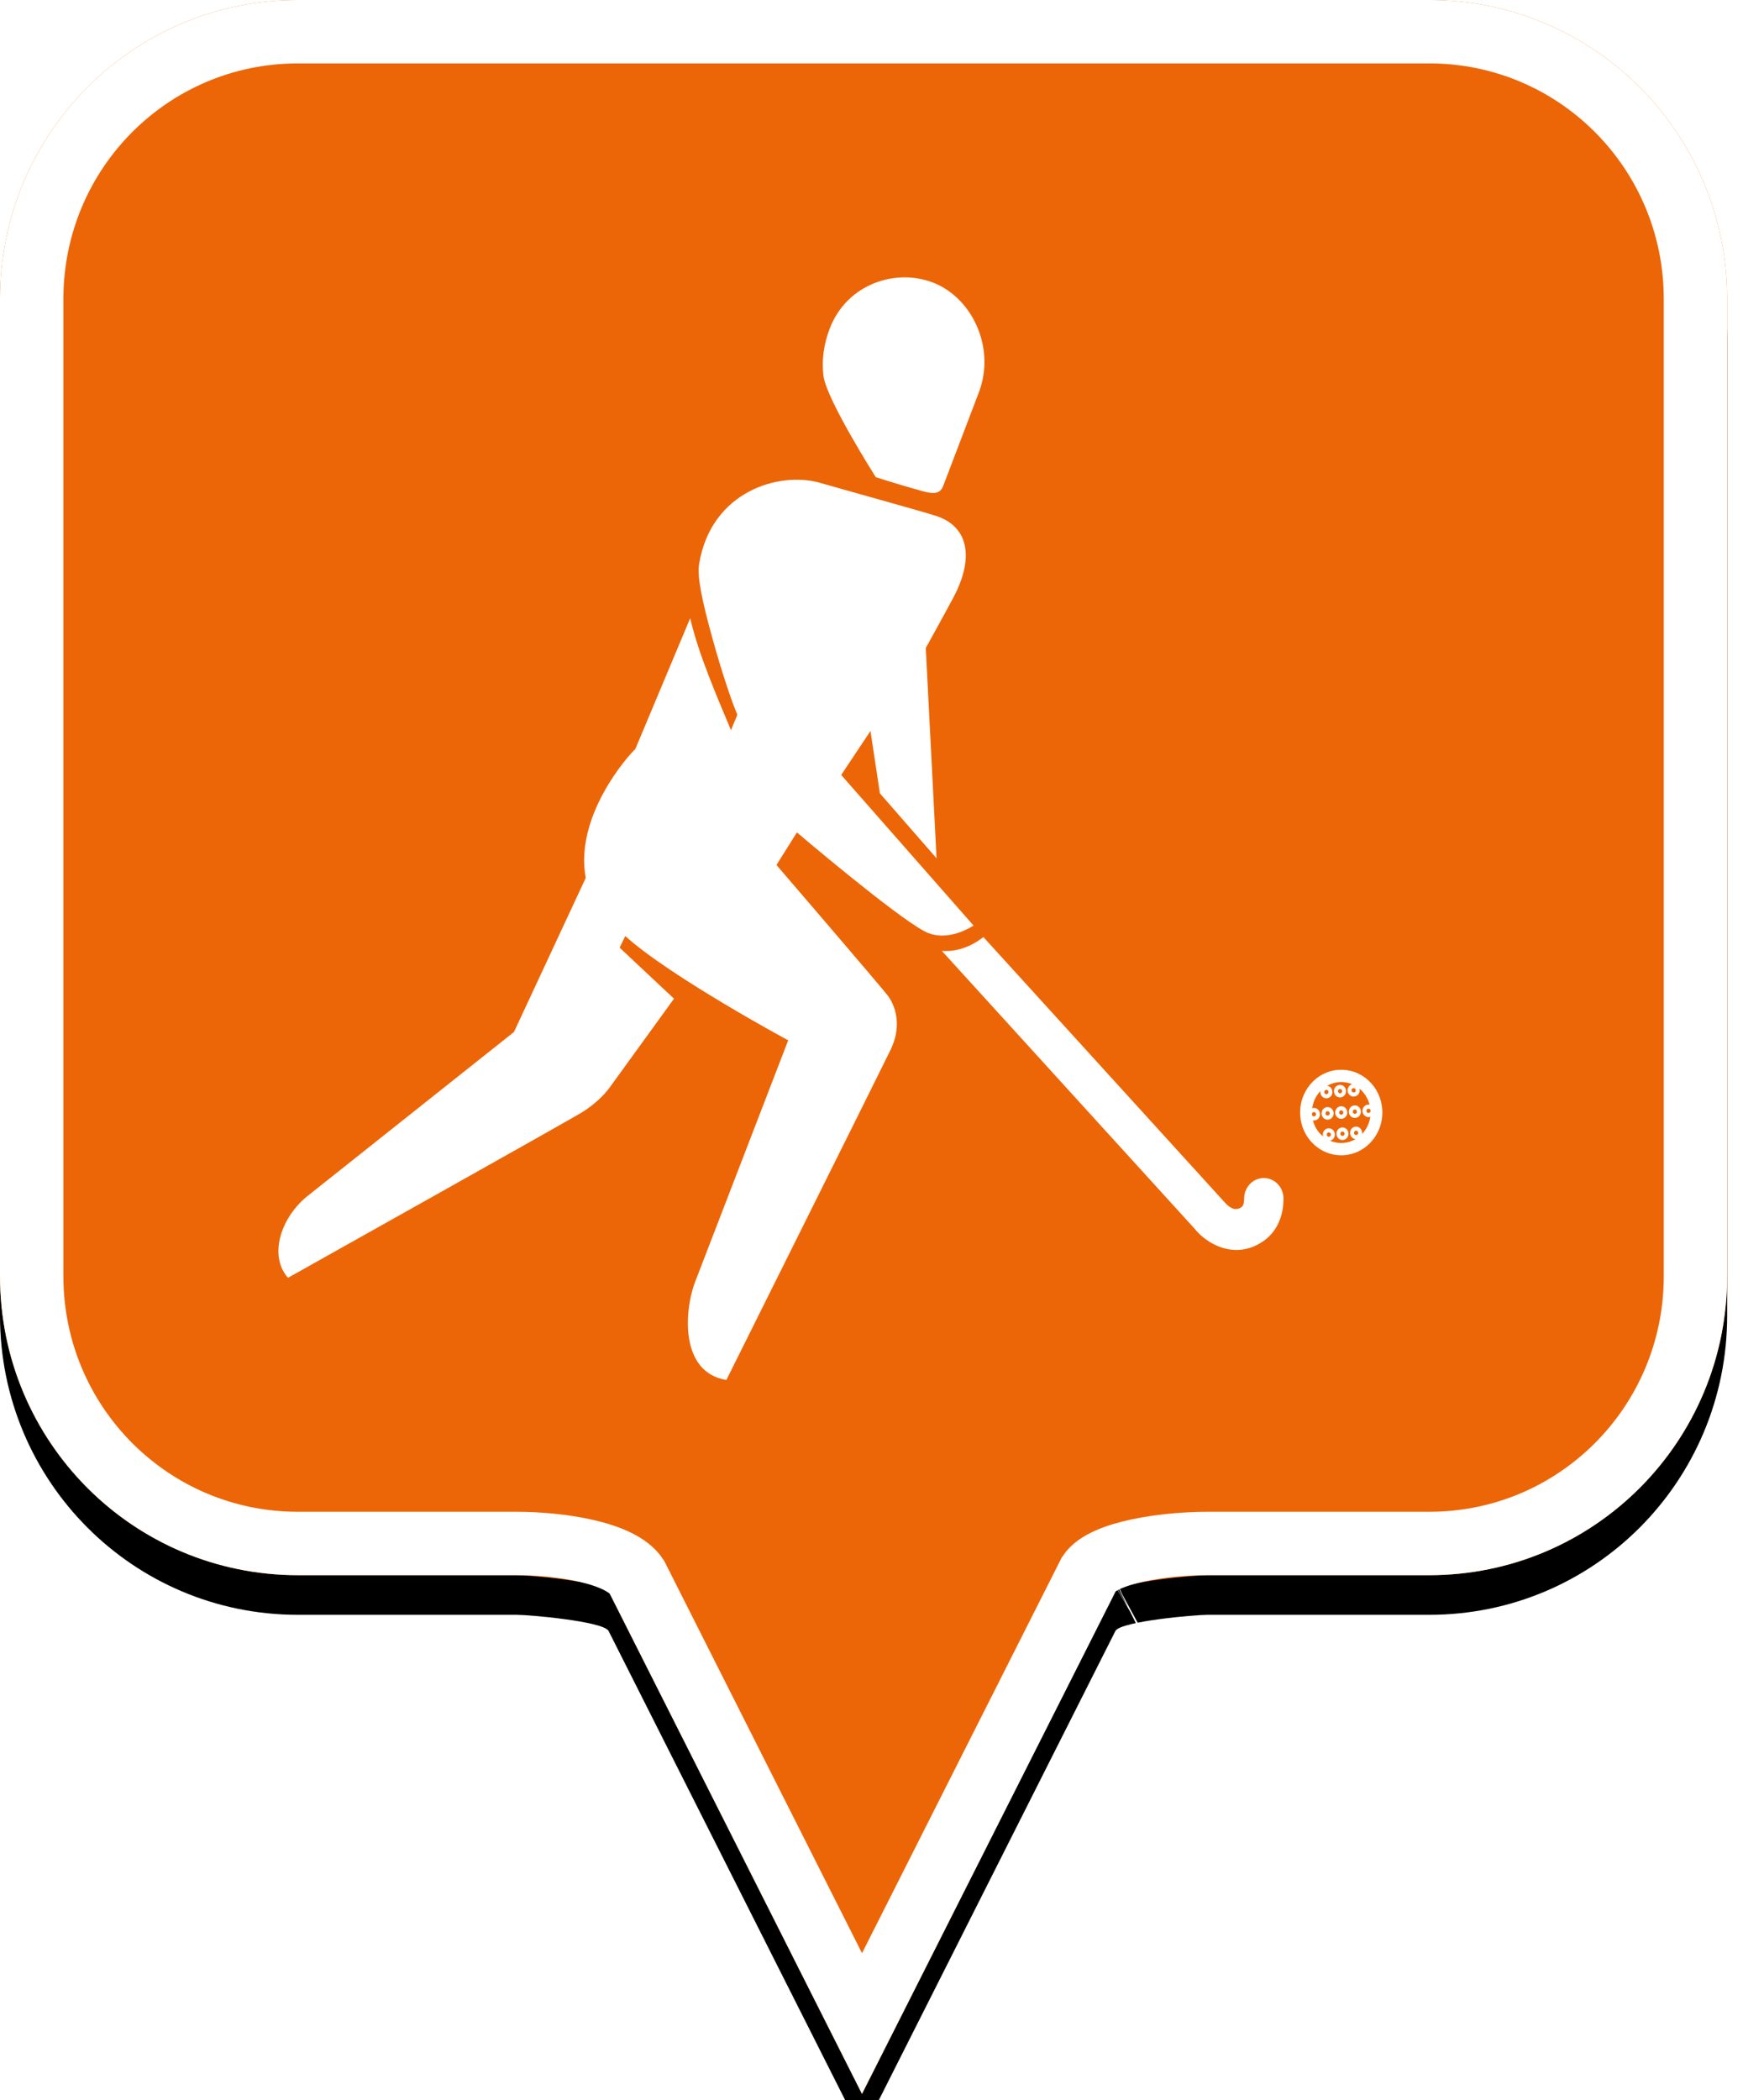 <?xml version="1.0" encoding="UTF-8"?>
<svg width="44px" height="53px" viewBox="0 0 44 53" version="1.1" xmlns="http://www.w3.org/2000/svg" xmlns:xlink="http://www.w3.org/1999/xlink">
    <!-- Generator: Sketch 49.2 (51160) - http://www.bohemiancoding.com/sketch -->
    <title>location-pin-selected</title>
    <desc>Created with Sketch.</desc>
    <defs>
        <path d="M7.52,2.74985211e-16 C3.36,2.74985211e-16 0,3.373 0,7.548 L0,32.202 C0,36.377 3.36,39.75 7.52,39.75 L13.04,39.75 C13.36,39.75 15.2,39.911 15.36,40.152 L21.76,52.839 L28.16,40.152 C28.32,39.911 30.16,39.75 30.48,39.75 L36.08,39.75 C40.24,39.75 43.6,36.377 43.6,32.202 L43.6,7.548 C43.6,3.373 40.24,0 36.08,0 C31.553,4.35829201e-17 28.159,7.62701102e-17 25.895,9.80615702e-17 C21.812,1.37377935e-16 15.687,1.96352482e-16 7.52,2.74985211e-16 Z" id="path-1"></path>
        <filter x="-18.3%" y="-13.2%" width="136.7%" height="130.3%" filterUnits="objectBoundingBox" id="filter-2">
            <feOffset dx="0" dy="1" in="SourceAlpha" result="shadowOffsetOuter1"></feOffset>
            <feGaussianBlur stdDeviation="2.5" in="shadowOffsetOuter1" result="shadowBlurOuter1"></feGaussianBlur>
            <feComposite in="shadowBlurOuter1" in2="SourceAlpha" operator="out" result="shadowBlurOuter1"></feComposite>
            <feColorMatrix values="0 0 0 0 0   0 0 0 0 0   0 0 0 0 0  0 0 0 0.272 0" type="matrix" in="shadowBlurOuter1"></feColorMatrix>
        </filter>
    </defs>
    <g id="location-pin-selected" stroke="none" stroke-width="1" fill="none" fill-rule="evenodd">
        <g id="location-pin-orange">
            <g id="Path">
                <use fill="black" fill-opacity="1" filter="url(#filter-2)" xlink:href="#path-1"></use>
                <use fill="#EC6607" fill-rule="evenodd" xlink:href="#path-1"></use>
                <path stroke="#FFFFFF" stroke-width="1.6" d="M21.76,51.064 L27.494,39.709 C27.856,39.163 29.433,38.95 30.48,38.95 L36.08,38.95 C39.797,38.95 42.8,35.936 42.8,32.202 L42.8,7.548 C42.8,3.814 39.797,0.8 36.08,0.8 C29.856,0.8 29.856,0.8 25.895,0.8 C18.749,0.8 18.749,0.8 7.52,0.8 C3.803,0.8 0.8,3.814 0.8,7.548 L0.8,32.202 C0.8,35.936 3.803,38.95 7.52,38.95 L13.04,38.95 C14.087,38.95 15.664,39.163 16.074,39.791 L21.76,51.064 Z M28.605,40.802 C28.603,40.803 28.601,40.803 28.599,40.804 C28.603,40.802 28.608,40.8 28.612,40.798 Z"></path>
            </g>
        </g>
        <g id="hockey-sur-gazon" transform="translate(6, 7)" fill="#FFFFFF">
            <path d="M26.4,23.244 C26.4,23.874 26.083,24.188 25.894,24.319 C25.663,24.479 25.431,24.543 25.212,24.543 C24.764,24.543 24.37,24.273 24.155,24.005 L17.776,16.996 C17.807,16.998 17.837,16.999 17.867,16.999 C17.901,16.999 17.936,16.998 17.97,16.996 C18.337,16.968 18.629,16.801 18.825,16.647 C18.825,16.647 24.811,23.227 24.912,23.337 C25.013,23.447 25.161,23.586 25.343,23.46 C25.399,23.421 25.407,23.308 25.407,23.244 C25.407,22.959 25.629,22.728 25.903,22.728 C26.177,22.728 26.4,22.959 26.4,23.244 Z M18.575,16.356 C18.575,16.356 17.916,16.814 17.331,16.498 C16.545,16.073 14.117,14.006 14.117,14.006 L13.601,14.828 C13.601,14.828 16.278,17.942 16.415,18.13 C16.659,18.464 16.735,18.963 16.488,19.479 C16.328,19.815 12.336,27.824 12.336,27.824 C11.162,27.633 11.265,26.079 11.553,25.334 C11.84,24.59 13.897,19.253 13.897,19.253 C13.89,19.249 10.929,17.653 9.784,16.622 L9.642,16.914 L11.014,18.202 C11.014,18.202 9.585,20.173 9.385,20.45 C9.252,20.634 8.997,20.881 8.692,21.07 C8.387,21.259 1.27,25.245 1.27,25.245 C0.773,24.684 1.089,23.695 1.804,23.149 L6.975,19.042 L8.786,15.155 C8.498,13.6 9.849,12.075 10.038,11.902 L11.423,8.601 C11.639,9.529 12.098,10.575 12.453,11.426 L12.614,11.036 C12.486,10.746 12.218,9.956 11.992,9.135 C11.731,8.19 11.594,7.566 11.648,7.235 C11.952,5.385 13.683,4.892 14.7,5.184 C15.81,5.502 17.247,5.896 17.626,6.018 C18.432,6.276 18.614,7.052 18.065,8.082 C17.812,8.556 17.377,9.34 17.377,9.34 L17.37,9.35 L17.642,14.659 L16.212,13.02 L15.974,11.446 L15.235,12.556 L18.575,16.356 Z M14.788,2.489 C14.737,2.093 14.795,1.685 14.945,1.292 C15.38,0.155 16.637,-0.248 17.595,0.148 C18.552,0.545 19.137,1.786 18.708,2.907 C18.57,3.267 18.058,4.616 17.809,5.265 C17.703,5.542 17.43,5.433 17.064,5.331 C16.658,5.218 16.108,5.041 16.108,5.041 C16.108,5.041 14.865,3.086 14.788,2.489 Z M28.205,21.108 C28.191,21.11 28.177,21.104 28.167,21.095 C28.156,21.085 28.15,21.071 28.149,21.056 C28.148,21.042 28.153,21.028 28.162,21.017 C28.172,21.006 28.185,20.999 28.199,20.998 C28.2,20.998 28.201,20.998 28.202,20.998 C28.23,20.998 28.253,21.021 28.255,21.05 C28.257,21.08 28.234,21.106 28.205,21.108 Z M28.193,20.895 C28.152,20.898 28.115,20.916 28.088,20.948 C28.061,20.98 28.048,21.02 28.05,21.063 C28.052,21.105 28.071,21.144 28.101,21.172 C28.129,21.198 28.165,21.212 28.202,21.212 C28.205,21.212 28.208,21.212 28.211,21.211 C28.295,21.206 28.359,21.131 28.354,21.044 L28.354,21.044 C28.349,20.956 28.277,20.89 28.193,20.895 Z M27.855,21.02 C27.856,21.019 27.857,21.019 27.858,21.019 C27.886,21.019 27.909,21.042 27.911,21.071 C27.913,21.102 27.89,21.128 27.861,21.13 C27.832,21.132 27.807,21.108 27.805,21.078 C27.803,21.048 27.826,21.021 27.855,21.02 Z M27.858,21.233 C27.861,21.233 27.864,21.233 27.867,21.233 C27.951,21.228 28.015,21.152 28.01,21.065 C28.005,20.978 27.933,20.911 27.849,20.916 C27.765,20.922 27.701,20.997 27.706,21.084 C27.711,21.168 27.778,21.233 27.858,21.233 Z M27.554,21.133 C27.544,21.144 27.531,21.15 27.517,21.151 C27.488,21.153 27.463,21.13 27.461,21.1 C27.459,21.069 27.481,21.043 27.511,21.041 C27.512,21.041 27.513,21.041 27.514,21.041 C27.542,21.041 27.565,21.064 27.567,21.093 C27.568,21.108 27.563,21.122 27.554,21.133 Z M27.505,20.938 C27.421,20.943 27.357,21.018 27.362,21.106 C27.367,21.19 27.434,21.255 27.514,21.255 C27.517,21.255 27.52,21.254 27.523,21.254 C27.564,21.252 27.601,21.233 27.628,21.201 C27.655,21.17 27.668,21.129 27.666,21.087 C27.661,20.999 27.589,20.933 27.505,20.938 Z M27.666,21.087 L27.666,21.087 L27.666,21.087 Z M27.942,21.606 C27.944,21.637 27.921,21.663 27.892,21.665 C27.878,21.666 27.864,21.661 27.854,21.651 C27.843,21.641 27.837,21.628 27.836,21.613 C27.834,21.583 27.856,21.556 27.886,21.555 C27.887,21.554 27.888,21.554 27.889,21.554 C27.902,21.554 27.914,21.559 27.924,21.568 C27.935,21.578 27.941,21.592 27.942,21.606 L27.942,21.606 Z M27.88,21.451 C27.796,21.457 27.732,21.532 27.737,21.619 C27.739,21.661 27.757,21.7 27.788,21.728 C27.816,21.754 27.851,21.768 27.889,21.768 C27.892,21.768 27.895,21.768 27.898,21.768 C27.982,21.763 28.046,21.687 28.041,21.6 C28.038,21.558 28.02,21.519 27.99,21.491 C27.959,21.463 27.92,21.449 27.88,21.451 Z M27.787,20.499 C27.797,20.488 27.81,20.481 27.824,20.48 C27.825,20.48 27.826,20.48 27.827,20.48 C27.84,20.48 27.852,20.485 27.862,20.494 C27.873,20.504 27.879,20.518 27.88,20.532 L27.88,20.532 C27.882,20.563 27.859,20.589 27.83,20.591 C27.816,20.591 27.802,20.587 27.792,20.577 C27.781,20.567 27.775,20.554 27.774,20.539 C27.773,20.524 27.778,20.51 27.787,20.499 Z M27.827,20.694 C27.83,20.694 27.833,20.694 27.836,20.694 C27.92,20.688 27.984,20.613 27.979,20.526 C27.977,20.484 27.958,20.445 27.928,20.417 C27.898,20.389 27.858,20.375 27.818,20.377 C27.777,20.38 27.74,20.399 27.713,20.43 C27.686,20.462 27.672,20.503 27.675,20.545 C27.677,20.587 27.695,20.626 27.726,20.654 C27.754,20.68 27.789,20.694 27.827,20.694 Z M28.412,21.585 C28.402,21.596 28.392,21.606 28.382,21.617 C28.385,21.604 28.386,21.592 28.385,21.579 L28.385,21.579 C28.38,21.491 28.307,21.425 28.224,21.43 C28.14,21.435 28.076,21.51 28.081,21.598 C28.083,21.64 28.101,21.679 28.132,21.707 C28.157,21.73 28.187,21.743 28.22,21.745 C28.124,21.802 28.016,21.836 27.902,21.843 C27.789,21.85 27.678,21.83 27.575,21.786 C27.648,21.77 27.701,21.701 27.697,21.622 C27.694,21.579 27.676,21.541 27.646,21.513 C27.615,21.484 27.576,21.471 27.535,21.473 C27.495,21.475 27.458,21.494 27.431,21.526 C27.404,21.558 27.39,21.598 27.393,21.641 C27.393,21.653 27.396,21.666 27.4,21.678 C27.389,21.669 27.377,21.66 27.367,21.651 C27.257,21.549 27.18,21.418 27.143,21.273 C27.152,21.275 27.161,21.276 27.169,21.276 C27.173,21.276 27.176,21.276 27.179,21.276 C27.219,21.273 27.257,21.254 27.284,21.223 C27.311,21.191 27.324,21.15 27.322,21.108 C27.319,21.066 27.301,21.027 27.271,20.999 C27.24,20.971 27.201,20.957 27.161,20.959 C27.148,20.96 27.137,20.963 27.125,20.966 C27.145,20.818 27.207,20.679 27.304,20.564 C27.313,20.554 27.323,20.544 27.332,20.534 C27.331,20.545 27.33,20.556 27.331,20.566 C27.333,20.609 27.351,20.647 27.382,20.675 C27.41,20.701 27.445,20.715 27.483,20.715 C27.486,20.715 27.489,20.715 27.492,20.715 C27.576,20.71 27.64,20.635 27.635,20.548 C27.632,20.505 27.614,20.467 27.584,20.438 C27.561,20.417 27.533,20.404 27.503,20.4 C27.598,20.346 27.703,20.313 27.814,20.306 C27.829,20.305 27.844,20.305 27.859,20.305 C27.954,20.305 28.047,20.324 28.134,20.361 C28.104,20.368 28.078,20.385 28.057,20.409 C28.03,20.441 28.017,20.481 28.019,20.524 C28.021,20.566 28.04,20.605 28.07,20.633 C28.098,20.659 28.134,20.673 28.171,20.673 C28.174,20.673 28.177,20.672 28.18,20.672 C28.221,20.67 28.258,20.651 28.285,20.619 C28.312,20.588 28.326,20.547 28.323,20.505 C28.322,20.494 28.321,20.483 28.318,20.473 C28.328,20.481 28.339,20.49 28.349,20.499 C28.459,20.601 28.536,20.731 28.573,20.876 C28.561,20.874 28.549,20.873 28.537,20.874 C28.453,20.879 28.389,20.954 28.394,21.041 C28.399,21.125 28.466,21.19 28.546,21.19 C28.549,21.19 28.552,21.19 28.555,21.19 C28.567,21.189 28.579,21.186 28.591,21.183 C28.571,21.331 28.509,21.471 28.412,21.585 Z M28.236,21.643 C28.222,21.644 28.208,21.639 28.198,21.629 C28.187,21.62 28.181,21.606 28.18,21.591 C28.178,21.561 28.2,21.535 28.23,21.533 C28.231,21.533 28.232,21.533 28.233,21.533 C28.261,21.533 28.284,21.556 28.286,21.585 C28.288,21.615 28.265,21.641 28.236,21.643 Z M27.492,21.634 C27.491,21.62 27.496,21.605 27.505,21.594 C27.514,21.583 27.527,21.577 27.541,21.576 C27.542,21.576 27.544,21.576 27.545,21.576 C27.558,21.576 27.57,21.581 27.58,21.59 C27.59,21.6 27.597,21.613 27.598,21.628 L27.598,21.628 C27.599,21.658 27.577,21.684 27.548,21.686 C27.534,21.687 27.52,21.682 27.509,21.672 C27.499,21.663 27.493,21.649 27.492,21.634 Z M27.121,21.139 C27.121,21.133 27.12,21.127 27.119,21.121 C27.119,21.115 27.119,21.108 27.119,21.102 C27.121,21.095 27.125,21.087 27.13,21.081 C27.139,21.07 27.152,21.063 27.166,21.062 C27.168,21.062 27.169,21.062 27.17,21.062 C27.183,21.062 27.195,21.067 27.205,21.076 C27.216,21.086 27.222,21.1 27.223,21.114 L27.223,21.114 C27.224,21.129 27.219,21.143 27.209,21.154 C27.2,21.165 27.187,21.172 27.173,21.173 C27.159,21.174 27.145,21.169 27.134,21.159 C27.128,21.153 27.124,21.146 27.121,21.139 Z M27.483,20.502 C27.496,20.502 27.508,20.507 27.518,20.516 C27.529,20.525 27.535,20.539 27.536,20.554 C27.538,20.584 27.515,20.61 27.486,20.612 C27.472,20.613 27.458,20.608 27.448,20.598 C27.437,20.588 27.431,20.575 27.43,20.56 C27.429,20.546 27.434,20.531 27.443,20.52 C27.452,20.509 27.465,20.503 27.48,20.502 C27.481,20.502 27.482,20.502 27.483,20.502 Z M28.224,20.511 C28.225,20.525 28.22,20.54 28.211,20.551 C28.201,20.562 28.188,20.568 28.174,20.569 C28.16,20.57 28.146,20.565 28.136,20.555 C28.125,20.546 28.119,20.532 28.118,20.517 C28.117,20.503 28.122,20.488 28.131,20.477 C28.141,20.466 28.154,20.46 28.168,20.459 C28.169,20.459 28.17,20.459 28.171,20.459 C28.184,20.459 28.196,20.464 28.206,20.473 C28.217,20.483 28.223,20.496 28.224,20.511 Z M28.595,21.011 C28.595,21.017 28.596,21.023 28.597,21.029 L28.597,21.029 C28.597,21.035 28.597,21.041 28.597,21.047 C28.595,21.055 28.591,21.062 28.586,21.068 C28.576,21.079 28.563,21.086 28.549,21.087 C28.52,21.089 28.495,21.065 28.493,21.035 C28.491,21.005 28.514,20.978 28.543,20.977 C28.544,20.977 28.545,20.977 28.546,20.977 C28.559,20.977 28.572,20.981 28.581,20.99 C28.587,20.996 28.592,21.003 28.595,21.011 Z M28.894,21.01 C28.877,20.722 28.754,20.458 28.547,20.267 C28.339,20.076 28.073,19.98 27.796,19.997 C27.519,20.014 27.265,20.143 27.082,20.358 C26.898,20.574 26.805,20.851 26.822,21.139 C26.839,21.427 26.962,21.691 27.169,21.882 C27.361,22.059 27.603,22.154 27.857,22.154 C27.878,22.154 27.899,22.154 27.92,22.152 C28.197,22.135 28.45,22.007 28.634,21.791 C28.818,21.575 28.91,21.298 28.894,21.01 Z" id="Fill-1"></path>
        </g>
    </g>
</svg>